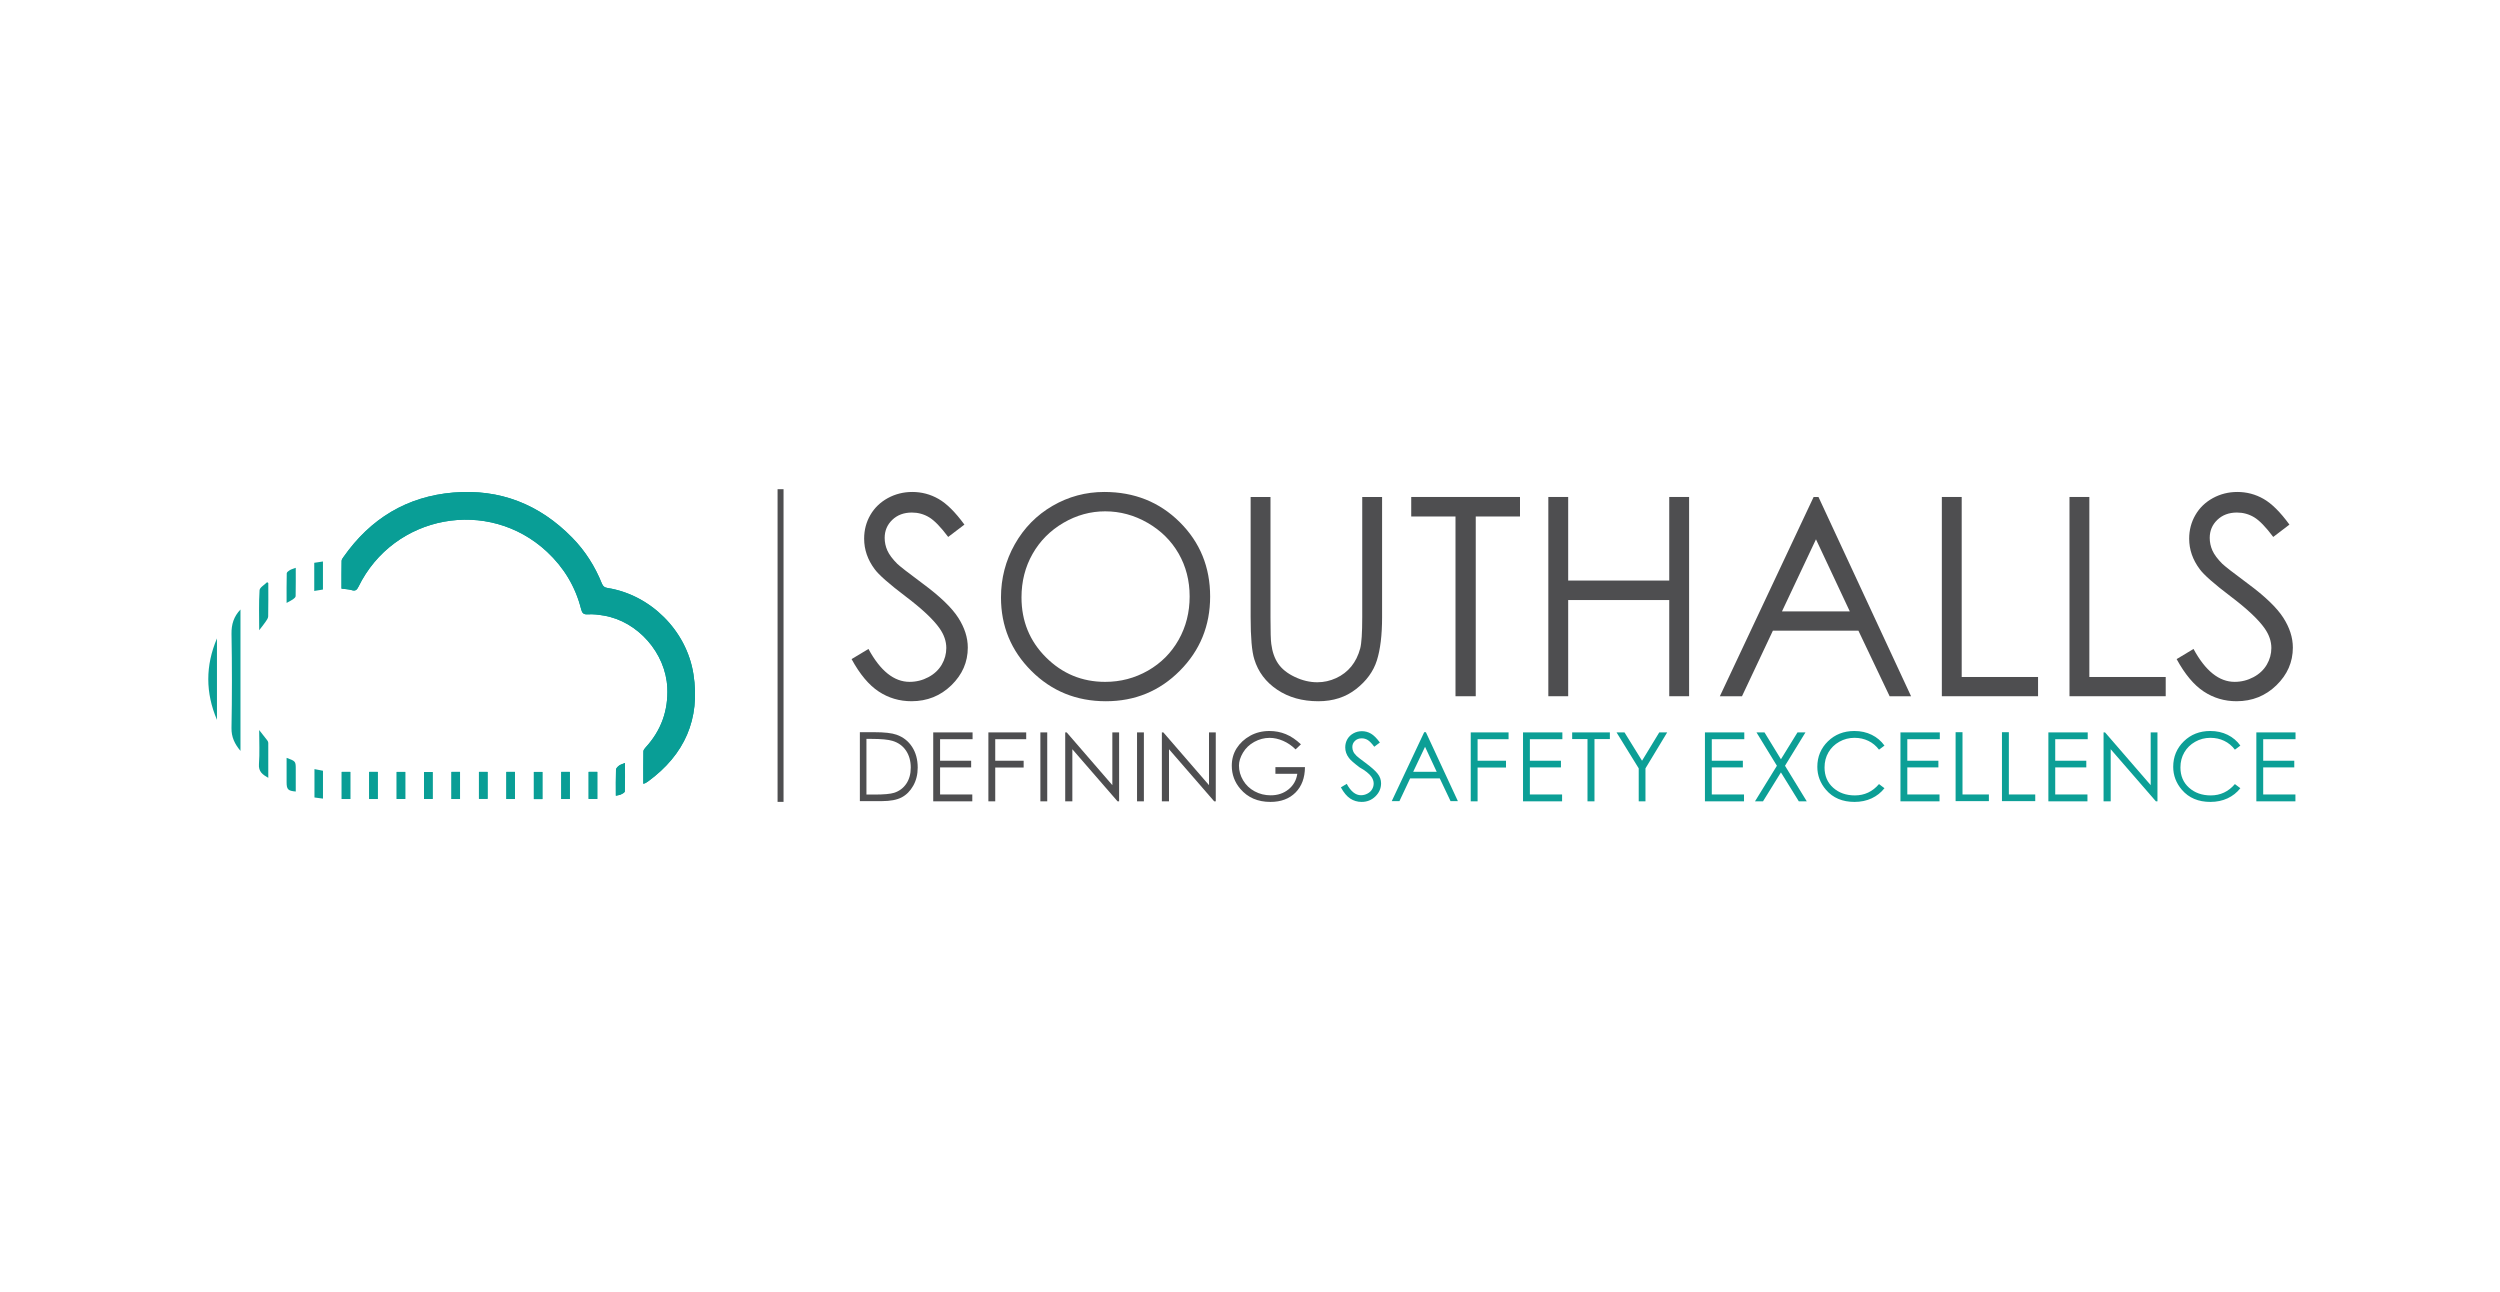 <?xml version="1.0" encoding="UTF-8" standalone="no"?>
<!DOCTYPE svg PUBLIC "-//W3C//DTD SVG 1.1//EN" "http://www.w3.org/Graphics/SVG/1.1/DTD/svg11.dtd">
<svg width="100%" height="100%" viewBox="0 0 600 310" version="1.1" xmlns="http://www.w3.org/2000/svg" xmlns:xlink="http://www.w3.org/1999/xlink" xml:space="preserve" xmlns:serif="http://www.serif.com/" style="fill-rule:evenodd;clip-rule:evenodd;stroke-linejoin:round;stroke-miterlimit:2;">
    <g id="Colour" transform="matrix(0.892,0,0,0.892,60.312,-58.896)">
        <g id="Southall-logo---colour" serif:id="Southall logo - colour" transform="matrix(0.946,0,0,0.946,269.222,239.715)">
            <g id="Colour1" serif:id="Colour">
                <g id="Southall-logo---colour1" serif:id="Southall logo - colour" transform="matrix(1,0,0,1,-296.823,-44.468)">
                    <clipPath id="_clip1">
                        <rect x="0" y="0" width="593.646" height="88.937"/>
                    </clipPath>
                    <g clip-path="url(#_clip1)">
                        <g id="Layer-1" serif:id="Layer 1" transform="matrix(4.167,0,0,4.167,0,0)">
                            <g transform="matrix(1,0,0,1,29.692,1.007)">
                                <path d="M0,19.102C0.082,19.075 0.113,19.07 0.138,19.055C0.201,19.018 0.263,18.981 0.324,18.938C2.812,17.121 3.901,14.686 3.423,11.622C2.959,8.636 0.485,6.195 -2.45,5.734C-2.642,5.703 -2.749,5.628 -2.828,5.432C-3.3,4.258 -3.967,3.206 -4.852,2.302C-7.08,0.026 -9.786,-1.043 -12.961,-0.779C-16.137,-0.512 -18.623,1.002 -20.454,3.609C-20.513,3.692 -20.591,3.789 -20.592,3.882C-20.605,4.514 -20.599,5.149 -20.599,5.78C-20.346,5.815 -20.122,5.818 -19.916,5.879C-19.669,5.955 -19.56,5.893 -19.444,5.653C-17.036,0.727 -10.573,-0.47 -6.567,3.27C-5.422,4.341 -4.636,5.639 -4.249,7.163C-4.179,7.435 -4.096,7.557 -3.782,7.535C-3.423,7.512 -3.055,7.559 -2.698,7.619C-0.372,8.006 1.53,10.184 1.636,12.539C1.708,14.113 1.213,15.469 0.154,16.624C0.089,16.696 0.008,16.794 0.007,16.882C-0.005,17.61 0,18.338 0,19.102M-27.495,16.855L-27.495,7.205C-27.953,7.686 -28.118,8.216 -28.107,8.868C-28.07,11.006 -28.068,13.148 -28.108,15.286C-28.119,15.918 -27.888,16.385 -27.495,16.855M-29.1,9.178C-29.891,11.034 -29.888,12.888 -29.1,14.737L-29.1,9.178ZM-25.597,18.695C-25.597,17.875 -25.596,17.088 -25.598,16.302C-25.6,16.247 -25.632,16.182 -25.668,16.135C-25.833,15.917 -26.005,15.702 -26.219,15.432C-26.219,16.252 -26.179,17.01 -26.234,17.758C-26.273,18.272 -25.989,18.471 -25.597,18.695M-25.596,5.401C-25.623,5.38 -25.648,5.36 -25.676,5.339C-25.858,5.524 -26.181,5.698 -26.193,5.892C-26.25,6.775 -26.218,7.665 -26.218,8.619C-26.043,8.391 -25.905,8.225 -25.785,8.047C-25.707,7.933 -25.607,7.802 -25.604,7.677C-25.588,6.919 -25.596,6.16 -25.596,5.401M-23.722,4.359C-23.877,4.417 -24.008,4.45 -24.124,4.516C-24.21,4.567 -24.333,4.657 -24.337,4.731C-24.354,5.392 -24.347,6.052 -24.347,6.755C-24.171,6.658 -24.031,6.594 -23.908,6.507C-23.832,6.455 -23.732,6.367 -23.73,6.292C-23.716,5.662 -23.722,5.028 -23.722,4.359M-24.347,17.329L-24.347,18.979C-24.347,19.485 -24.258,19.581 -23.722,19.629L-23.722,18.133C-23.722,17.561 -23.722,17.561 -24.347,17.329M-1.875,19.915C-1.734,19.88 -1.617,19.87 -1.519,19.822C-1.42,19.776 -1.265,19.691 -1.261,19.618C-1.242,18.987 -1.25,18.357 -1.25,17.68C-1.413,17.749 -1.547,17.782 -1.652,17.859C-1.745,17.927 -1.861,18.041 -1.864,18.138C-1.884,18.71 -1.875,19.283 -1.875,19.915M-22.445,18.099L-22.445,20.035C-22.24,20.063 -22.06,20.087 -21.864,20.113L-21.864,18.21C-22.065,18.172 -22.256,18.134 -22.445,18.099M-21.866,5.842L-21.866,3.927C-22.076,3.959 -22.265,3.989 -22.46,4.017L-22.46,5.939C-22.26,5.907 -22.079,5.877 -21.866,5.842M-20,18.286L-20.584,18.286L-20.584,20.137L-20,20.137L-20,18.286ZM-18.127,18.288L-18.71,18.288L-18.71,20.139L-18.127,20.139L-18.127,18.288ZM-16.249,18.293L-16.833,18.293L-16.833,20.137L-16.249,20.137L-16.249,18.293ZM-14.381,18.296L-14.968,18.296L-14.968,20.135L-14.381,20.135L-14.381,18.296ZM-12.51,18.286L-13.094,18.286L-13.094,20.137L-12.51,20.137L-12.51,18.286ZM-10.63,18.289L-11.218,18.289L-11.218,20.126L-10.63,20.126L-10.63,18.289ZM-8.763,18.286L-9.347,18.286L-9.347,20.137L-8.763,20.137L-8.763,18.286ZM-6.887,18.293L-7.47,18.293L-7.47,20.145L-6.887,20.145L-6.887,18.293ZM-5.017,18.288L-5.6,18.288L-5.6,20.139L-5.017,20.139L-5.017,18.288ZM-3.14,18.285L-3.731,18.285L-3.731,20.136L-3.14,20.136L-3.14,18.285Z" style="fill:rgb(9,158,150);fill-rule:nonzero;"/>
                            </g>
                            <g transform="matrix(1,0,0,1,29.692,-0.036)">
                                <path d="M0,20.145C0,19.381 -0.005,18.653 0.007,17.925C0.008,17.837 0.089,17.739 0.154,17.667C1.214,16.512 1.708,15.156 1.637,13.582C1.53,11.227 -0.372,9.05 -2.698,8.663C-3.054,8.602 -3.423,8.554 -3.78,8.578C-4.096,8.6 -4.179,8.478 -4.249,8.207C-4.636,6.682 -5.422,5.384 -6.567,4.313C-10.571,0.573 -17.036,1.77 -19.444,6.698C-19.56,6.936 -19.669,6.998 -19.916,6.922C-20.122,6.861 -20.346,6.857 -20.599,6.823C-20.599,6.192 -20.605,5.559 -20.592,4.925C-20.591,4.832 -20.511,4.735 -20.454,4.652C-18.623,2.045 -16.136,0.531 -12.96,0.264C-9.786,0 -7.079,1.069 -4.851,3.345C-3.967,4.249 -3.298,5.303 -2.828,6.477C-2.749,6.671 -2.642,6.746 -2.45,6.777C0.485,7.238 2.959,9.679 3.423,12.665C3.901,15.729 2.812,18.164 0.324,19.981C0.266,20.024 0.203,20.061 0.138,20.098C0.114,20.113 0.082,20.118 0,20.145" style="fill:rgb(9,158,150);fill-rule:nonzero;"/>
                            </g>
                            <g transform="matrix(1,0,0,1,27.818,18.686)">
                                <path d="M0,2.235C0,1.606 -0.009,1.03 0.009,0.458C0.013,0.361 0.13,0.249 0.222,0.179C0.325,0.104 0.461,0.072 0.624,0C0.624,0.677 0.633,1.308 0.611,1.94C0.61,2.013 0.455,2.096 0.356,2.145C0.258,2.192 0.14,2.201 0,2.235" style="fill:rgb(9,158,150);fill-rule:nonzero;"/>
                            </g>
                            <g transform="matrix(1,0,0,1,0,19.1)">
                                <rect x="9.108" y="0.198" width="0.584" height="1.849" style="fill:rgb(9,158,150);"/>
                            </g>
                            <g transform="matrix(1,0,0,1,0,19.1)">
                                <rect x="10.983" y="0.198" width="0.583" height="1.849" style="fill:rgb(9,158,150);"/>
                            </g>
                            <g transform="matrix(1,0,0,1,0,19.097)">
                                <rect x="12.859" y="0.202" width="0.584" height="1.844" style="fill:rgb(9,158,150);"/>
                            </g>
                            <g transform="matrix(1,0,0,1,0,19.108)">
                                <rect x="14.724" y="0.199" width="0.587" height="1.839" style="fill:rgb(9,158,150);"/>
                            </g>
                            <g transform="matrix(1,0,0,1,0,19.1)">
                                <rect x="16.598" y="0.198" width="0.584" height="1.849" style="fill:rgb(9,158,150);"/>
                            </g>
                            <g transform="matrix(1,0,0,1,0,19.09)">
                                <rect x="18.474" y="0.209" width="0.588" height="1.837" style="fill:rgb(9,158,150);"/>
                            </g>
                            <g transform="matrix(1,0,0,1,0,19.1)">
                                <rect x="20.345" y="0.198" width="0.584" height="1.849" style="fill:rgb(9,158,150);"/>
                            </g>
                            <g transform="matrix(1,0,0,1,0,19.108)">
                                <rect x="22.222" y="0.193" width="0.583" height="1.851" style="fill:rgb(9,158,150);"/>
                            </g>
                            <g transform="matrix(1,0,0,1,0,19.1)">
                                <rect x="24.092" y="0.198" width="0.583" height="1.849" style="fill:rgb(9,158,150);"/>
                            </g>
                            <g transform="matrix(1,0,0,1,0,19.092)">
                                <rect x="25.961" y="0.202" width="0.59" height="1.849" style="fill:rgb(9,158,150);"/>
                            </g>
                            <g transform="matrix(1,0,0,1,0,-0)">
                                <rect x="38.856" y="0" width="0.408" height="21.345" style="fill:rgb(78,78,80);"/>
                            </g>
                            <g transform="matrix(1,0,0,1,43.908,3.064)">
                                <path d="M0,8.533L1.152,7.84C1.962,9.338 2.899,10.086 3.96,10.086C4.414,10.086 4.843,9.979 5.242,9.766C5.64,9.555 5.944,9.269 6.154,8.912C6.362,8.555 6.465,8.176 6.465,7.775C6.465,7.318 6.313,6.871 6.006,6.434C5.583,5.83 4.809,5.104 3.684,4.252C2.554,3.396 1.852,2.776 1.575,2.394C1.096,1.753 0.857,1.06 0.857,0.315C0.857,-0.277 0.998,-0.816 1.281,-1.304C1.562,-1.79 1.961,-2.174 2.472,-2.456C2.985,-2.735 3.543,-2.875 4.144,-2.875C4.782,-2.875 5.381,-2.717 5.936,-2.399C6.492,-2.082 7.08,-1.497 7.701,-0.647L6.594,0.195C6.086,-0.483 5.651,-0.931 5.291,-1.147C4.933,-1.362 4.542,-1.47 4.116,-1.47C3.57,-1.47 3.124,-1.304 2.777,-0.971C2.431,-0.638 2.258,-0.229 2.258,0.259C2.258,0.554 2.318,0.84 2.44,1.118C2.564,1.396 2.788,1.698 3.113,2.024C3.292,2.196 3.874,2.651 4.863,3.384C6.037,4.252 6.84,5.026 7.276,5.704C7.713,6.382 7.932,7.064 7.932,7.747C7.932,8.734 7.558,9.591 6.812,10.318C6.065,11.044 5.157,11.408 4.089,11.408C3.267,11.408 2.521,11.187 1.852,10.746C1.182,10.306 0.564,9.568 0,8.533" style="fill:rgb(78,78,80);fill-rule:nonzero;"/>
                            </g>
                            <g transform="matrix(1,0,0,1,61.156,14.473)">
                                <path d="M0,-14.284C2.051,-14.284 3.77,-13.597 5.152,-12.222C6.535,-10.848 7.225,-9.155 7.225,-7.147C7.225,-5.156 6.536,-3.467 5.156,-2.08C3.778,-0.693 2.095,0 0.109,0C-1.899,0 -3.595,-0.69 -4.977,-2.07C-6.359,-3.45 -7.051,-5.122 -7.051,-7.082C-7.051,-8.388 -6.736,-9.6 -6.107,-10.716C-5.477,-11.831 -4.618,-12.704 -3.531,-13.336C-2.444,-13.967 -1.266,-14.284 0,-14.284M0.059,-12.962C-0.943,-12.962 -1.894,-12.7 -2.791,-12.176C-3.689,-11.65 -4.39,-10.945 -4.895,-10.057C-5.399,-9.169 -5.651,-8.179 -5.651,-7.086C-5.651,-5.471 -5.094,-4.104 -3.977,-2.992C-2.861,-1.879 -1.515,-1.322 0.059,-1.322C1.112,-1.322 2.084,-1.578 2.98,-2.089C3.874,-2.601 4.572,-3.302 5.074,-4.191C5.575,-5.079 5.826,-6.066 5.826,-7.152C5.826,-8.23 5.575,-9.208 5.074,-10.08C4.572,-10.953 3.866,-11.65 2.957,-12.176C2.047,-12.7 1.081,-12.962 0.059,-12.962" style="fill:rgb(78,78,80);fill-rule:nonzero;"/>
                            </g>
                            <g transform="matrix(1,0,0,1,71.145,14.473)">
                                <path d="M0,-13.942L1.355,-13.942L1.355,-5.733C1.355,-4.76 1.373,-4.152 1.409,-3.912C1.477,-3.375 1.633,-2.926 1.879,-2.567C2.125,-2.207 2.502,-1.902 3.011,-1.661C3.521,-1.417 4.034,-1.295 4.55,-1.295C4.999,-1.295 5.428,-1.391 5.839,-1.581C6.252,-1.771 6.594,-2.037 6.871,-2.375C7.147,-2.715 7.35,-3.125 7.479,-3.606C7.57,-3.952 7.617,-4.66 7.617,-5.733L7.617,-13.942L8.972,-13.942L8.972,-5.733C8.972,-4.518 8.853,-3.537 8.617,-2.788C8.38,-2.038 7.907,-1.387 7.197,-0.832C6.489,-0.278 5.631,0 4.624,0C3.531,0 2.595,-0.262 1.814,-0.787C1.034,-1.31 0.513,-2.003 0.25,-2.867C0.083,-3.396 0,-4.353 0,-5.733L0,-13.942Z" style="fill:rgb(78,78,80);fill-rule:nonzero;"/>
                            </g>
                            <g transform="matrix(1,0,0,1,82.106,12.8)">
                                <path d="M0,-10.937L0,-12.269L7.424,-12.269L7.424,-10.937L4.404,-10.937L4.404,1.332L3.022,1.332L3.022,-10.937L0,-10.937Z" style="fill:rgb(78,78,80);fill-rule:nonzero;"/>
                            </g>
                            <g transform="matrix(1,0,0,1,91.464,14.131)">
                                <path d="M0,-13.6L1.355,-13.6L1.355,-7.895L8.253,-7.895L8.253,-13.6L9.608,-13.6L9.608,0L8.253,0L8.253,-6.565L1.355,-6.565L1.355,0L0,0L0,-13.6Z" style="fill:rgb(78,78,80);fill-rule:nonzero;"/>
                            </g>
                            <g transform="matrix(1,0,0,1,109.903,14.132)">
                                <path d="M0,-13.6L6.319,0L4.856,0L2.725,-4.476L-3.112,-4.476L-5.221,0L-6.732,0L-0.332,-13.6L0,-13.6ZM-0.171,-10.711L-2.493,-5.789L2.139,-5.789L-0.171,-10.711Z" style="fill:rgb(78,78,80);fill-rule:nonzero;"/>
                            </g>
                            <g transform="matrix(1,0,0,1,118.323,14.131)">
                                <path d="M0,-13.6L1.355,-13.6L1.355,-1.313L6.567,-1.313L6.567,0L0,0L0,-13.6Z" style="fill:rgb(78,78,80);fill-rule:nonzero;"/>
                            </g>
                            <g transform="matrix(1,0,0,1,127.036,14.131)">
                                <path d="M0,-13.6L1.355,-13.6L1.355,-1.313L6.567,-1.313L6.567,0L0,0L0,-13.6Z" style="fill:rgb(78,78,80);fill-rule:nonzero;"/>
                            </g>
                            <g transform="matrix(1,0,0,1,134.349,3.064)">
                                <path d="M0,8.533L1.152,7.84C1.962,9.338 2.899,10.086 3.96,10.086C4.414,10.086 4.843,9.979 5.242,9.766C5.641,9.555 5.944,9.269 6.154,8.912C6.362,8.555 6.465,8.176 6.465,7.775C6.465,7.318 6.313,6.871 6.006,6.434C5.583,5.83 4.809,5.104 3.684,4.252C2.554,3.396 1.852,2.776 1.575,2.394C1.096,1.753 0.855,1.06 0.855,0.315C0.855,-0.277 0.998,-0.816 1.281,-1.304C1.562,-1.79 1.961,-2.174 2.472,-2.456C2.985,-2.735 3.543,-2.875 4.144,-2.875C4.782,-2.875 5.381,-2.717 5.936,-2.399C6.492,-2.082 7.08,-1.497 7.699,-0.647L6.594,0.195C6.086,-0.483 5.651,-0.931 5.291,-1.147C4.933,-1.362 4.542,-1.47 4.116,-1.47C3.57,-1.47 3.124,-1.304 2.777,-0.971C2.431,-0.638 2.258,-0.229 2.258,0.259C2.258,0.554 2.318,0.84 2.44,1.118C2.564,1.396 2.788,1.698 3.113,2.024C3.292,2.196 3.874,2.651 4.863,3.384C6.037,4.252 6.84,5.026 7.276,5.704C7.713,6.382 7.932,7.064 7.932,7.747C7.932,8.734 7.558,9.591 6.812,10.318C6.065,11.044 5.157,11.408 4.089,11.408C3.267,11.408 2.521,11.187 1.852,10.746C1.182,10.306 0.564,9.568 0,8.533" style="fill:rgb(78,78,80);fill-rule:nonzero;"/>
                            </g>
                            <g transform="matrix(1,0,0,1,44.922,17.034)">
                                <path d="M0,3.809L0.54,3.809C1.187,3.809 1.637,3.769 1.89,3.688C2.242,3.574 2.519,3.368 2.721,3.068C2.923,2.769 3.025,2.403 3.025,1.969C3.025,1.515 2.915,1.127 2.698,0.805C2.479,0.483 2.174,0.264 1.782,0.145C1.487,0.054 1.004,0.009 0.332,0.009L0,0.009L0,3.809ZM-0.449,4.257L-0.449,-0.448L0.521,-0.448C1.223,-0.448 1.733,-0.391 2.051,-0.277C2.504,-0.118 2.858,0.158 3.115,0.553C3.37,0.947 3.499,1.417 3.499,1.963C3.499,2.432 3.397,2.847 3.193,3.206C2.99,3.566 2.727,3.831 2.403,4.001C2.08,4.171 1.626,4.257 1.043,4.257L-0.449,4.257Z" style="fill:rgb(78,78,80);fill-rule:nonzero;"/>
                            </g>
                            <g transform="matrix(1,0,0,1,49.48,21.304)">
                                <path d="M0,-4.705L2.686,-4.705L2.686,-4.242L0.468,-4.242L0.468,-2.77L2.589,-2.77L2.589,-2.313L0.468,-2.313L0.468,-0.467L2.667,-0.467L2.667,0L0,0L0,-4.705Z" style="fill:rgb(78,78,80);fill-rule:nonzero;"/>
                            </g>
                            <g transform="matrix(1,0,0,1,53.245,21.304)">
                                <path d="M0,-4.705L2.582,-4.705L2.582,-4.242L0.468,-4.242L0.468,-2.77L2.407,-2.77L2.407,-2.307L0.468,-2.307L0.468,0L0,0L0,-4.705Z" style="fill:rgb(78,78,80);fill-rule:nonzero;"/>
                            </g>
                            <g transform="matrix(1,0,0,1,0,16.558)">
                                <rect x="56.794" y="0.041" width="0.468" height="4.705" style="fill:rgb(78,78,80);"/>
                            </g>
                            <g transform="matrix(1,0,0,1,58.489,16.599)">
                                <path d="M0,4.705L0,0L0.101,0L3.217,3.601L3.217,0L3.679,0L3.679,4.705L3.571,4.705L0.487,1.149L0.487,4.705L0,4.705Z" style="fill:rgb(78,78,80);fill-rule:nonzero;"/>
                            </g>
                            <g transform="matrix(1,0,0,1,0,16.558)">
                                <rect x="63.391" y="0.041" width="0.468" height="4.705" style="fill:rgb(78,78,80);"/>
                            </g>
                            <g transform="matrix(1,0,0,1,65.086,16.599)">
                                <path d="M0,4.705L0,0L0.101,0L3.217,3.601L3.217,0L3.679,0L3.679,4.705L3.571,4.705L0.487,1.149L0.487,4.705L0,4.705Z" style="fill:rgb(78,78,80);fill-rule:nonzero;"/>
                            </g>
                            <g transform="matrix(1,0,0,1,74.577,20.435)">
                                <path d="M0,-3.021L-0.363,-2.675C-0.625,-2.933 -0.911,-3.128 -1.222,-3.262C-1.532,-3.395 -1.836,-3.462 -2.133,-3.462C-2.5,-3.462 -2.849,-3.371 -3.181,-3.189C-3.513,-3.007 -3.77,-2.761 -3.954,-2.453C-4.137,-2.144 -4.229,-1.85 -4.229,-1.571C-4.229,-1.216 -4.134,-0.879 -3.944,-0.561C-3.755,-0.242 -3.493,0.007 -3.159,0.188C-2.825,0.369 -2.46,0.459 -2.064,0.459C-1.583,0.459 -1.176,0.323 -0.842,0.05C-0.508,-0.223 -0.31,-0.576 -0.247,-1.009L-1.741,-1.009L-1.741,-1.463L0.275,-1.463C0.271,-0.736 0.056,-0.159 -0.368,0.269C-0.793,0.696 -1.363,0.91 -2.08,0.91C-2.944,0.91 -3.628,0.614 -4.134,0.021C-4.524,-0.435 -4.719,-0.963 -4.719,-1.562C-4.719,-2.008 -4.607,-2.405 -4.385,-2.755C-4.163,-3.103 -3.857,-3.387 -3.467,-3.605C-3.077,-3.822 -2.637,-3.931 -2.146,-3.931C-1.75,-3.931 -1.377,-3.858 -1.027,-3.714C-0.677,-3.569 -0.335,-3.338 0,-3.021" style="fill:rgb(78,78,80);fill-rule:nonzero;"/>
                            </g>
                            <g transform="matrix(1,0,0,1,77.305,17.51)">
                                <path d="M0,2.842L0.398,2.601C0.678,3.119 1.002,3.378 1.368,3.378C1.526,3.378 1.675,3.341 1.814,3.266C1.953,3.193 2.059,3.095 2.13,2.972C2.202,2.849 2.238,2.718 2.238,2.578C2.238,2.422 2.185,2.268 2.08,2.115C1.932,1.906 1.664,1.693 1.274,1.475C0.882,1.179 0.64,0.964 0.547,0.83C0.38,0.611 0.297,0.371 0.297,0.11C0.297,-0.095 0.346,-0.281 0.442,-0.448C0.539,-0.615 0.677,-0.748 0.855,-0.846C1.033,-0.944 1.226,-0.993 1.435,-0.993C1.654,-0.993 1.859,-0.938 2.051,-0.827C2.243,-0.716 2.446,-0.514 2.661,-0.219L2.279,0.069C2.104,-0.163 1.954,-0.317 1.83,-0.392C1.705,-0.467 1.57,-0.505 1.422,-0.505C1.235,-0.505 1.081,-0.447 0.961,-0.332C0.841,-0.217 0.781,-0.076 0.781,0.091C0.781,0.193 0.802,0.292 0.844,0.39C0.886,0.487 0.964,0.59 1.078,0.701C1.139,0.762 1.341,0.919 1.685,1.173C2.089,1.473 2.367,1.722 2.517,1.919C2.668,2.115 2.743,2.331 2.743,2.566C2.743,2.908 2.614,3.205 2.356,3.457C2.098,3.709 1.784,3.835 1.416,3.835C1.129,3.835 0.87,3.758 0.638,3.606C0.407,3.454 0.194,3.199 0,2.842" style="fill:rgb(12,159,150);fill-rule:nonzero;"/>
                            </g>
                            <g transform="matrix(1,0,0,1,83.049,20.295)">
                                <path d="M0,-2.713L-0.809,-1.006L0.796,-1.006L0,-2.713ZM0.057,-3.709L2.241,0.996L1.741,0.996L1.005,-0.556L-1.018,-0.556L-1.748,0.996L-2.272,0.996L-0.057,-3.709L0.057,-3.709Z" style="fill:rgb(12,159,150);fill-rule:nonzero;"/>
                            </g>
                            <g transform="matrix(1,0,0,1,93.091,20.847)">
                                <path d="M0,-3.791L0,-4.248L2.573,-4.248L2.573,-3.791L1.523,-3.791L1.523,0.457L1.046,0.457L1.046,-3.791L0,-3.791Z" style="fill:rgb(12,159,150);fill-rule:nonzero;"/>
                            </g>
                            <g transform="matrix(1,0,0,1,96.119,21.304)">
                                <path d="M0,-4.705L0.544,-4.705L1.741,-2.77L2.917,-4.705L3.458,-4.705L1.975,-2.25L1.975,0L1.514,0L1.514,-2.25L0,-4.705Z" style="fill:rgb(12,159,150);fill-rule:nonzero;"/>
                            </g>
                            <g transform="matrix(1,0,0,1,105.671,21.304)">
                                <path d="M0,-4.705L0.547,-4.705L1.669,-2.871L2.8,-4.705L3.344,-4.705L1.947,-2.427L3.432,0L2.889,0L1.669,-1.974L0.446,0L-0.101,0L1.394,-2.427L0,-4.705Z" style="fill:rgb(12,159,150);fill-rule:nonzero;"/>
                            </g>
                            <g transform="matrix(1,0,0,1,114.407,20.349)">
                                <path d="M0,-2.849L-0.373,-2.57C-0.575,-2.836 -0.819,-3.038 -1.105,-3.174C-1.39,-3.31 -1.703,-3.379 -2.045,-3.379C-2.42,-3.379 -2.767,-3.289 -3.085,-3.109C-3.403,-2.929 -3.65,-2.688 -3.826,-2.384C-4.002,-2.081 -4.09,-1.739 -4.09,-1.358C-4.09,-0.785 -3.894,-0.323 -3.502,0.027C-3.11,0.377 -2.616,0.552 -2.02,0.552C-1.362,0.552 -0.813,0.294 -0.373,-0.222L0,0.06C-0.234,0.358 -0.526,0.588 -0.875,0.752C-1.225,0.914 -1.615,0.996 -2.045,0.996C-2.867,0.996 -3.514,0.722 -3.988,0.174C-4.385,-0.289 -4.583,-0.814 -4.583,-1.4C-4.583,-2.087 -4.342,-2.666 -3.861,-3.138C-3.379,-3.609 -2.777,-3.845 -2.054,-3.845C-1.616,-3.845 -1.221,-3.758 -0.867,-3.583C-0.515,-3.409 -0.226,-3.164 0,-2.849" style="fill:rgb(12,159,150);fill-rule:nonzero;"/>
                            </g>
                            <g transform="matrix(1,0,0,1,119.262,21.291)">
                                <path d="M0,-4.705L0.471,-4.705L0.471,-0.454L2.272,-0.454L2.272,0L0,0L0,-4.705Z" style="fill:rgb(12,159,150);fill-rule:nonzero;"/>
                            </g>
                            <g transform="matrix(1,0,0,1,122.426,21.291)">
                                <path d="M0,-4.705L0.471,-4.705L0.471,-0.454L2.272,-0.454L2.272,0L0,0L0,-4.705Z" style="fill:rgb(12,159,150);fill-rule:nonzero;"/>
                            </g>
                            <g transform="matrix(1,0,0,1,129.361,16.599)">
                                <path d="M0,4.705L0,0L0.101,0L3.217,3.601L3.217,0L3.679,0L3.679,4.705L3.571,4.705L0.487,1.149L0.487,4.705L0,4.705Z" style="fill:rgb(12,159,150);fill-rule:nonzero;"/>
                            </g>
                            <g transform="matrix(1,0,0,1,138.698,20.349)">
                                <path d="M0,-2.849L-0.373,-2.57C-0.575,-2.836 -0.819,-3.038 -1.105,-3.174C-1.39,-3.31 -1.703,-3.379 -2.045,-3.379C-2.42,-3.379 -2.767,-3.289 -3.085,-3.109C-3.403,-2.929 -3.65,-2.688 -3.826,-2.384C-4.002,-2.081 -4.09,-1.739 -4.09,-1.358C-4.09,-0.785 -3.894,-0.323 -3.502,0.027C-3.11,0.377 -2.616,0.552 -2.02,0.552C-1.362,0.552 -0.813,0.294 -0.373,-0.222L0,0.06C-0.234,0.358 -0.526,0.588 -0.875,0.752C-1.225,0.914 -1.615,0.996 -2.045,0.996C-2.867,0.996 -3.514,0.722 -3.988,0.174C-4.385,-0.289 -4.583,-0.814 -4.583,-1.4C-4.583,-2.087 -4.342,-2.666 -3.861,-3.138C-3.379,-3.609 -2.777,-3.845 -2.054,-3.845C-1.616,-3.845 -1.22,-3.758 -0.867,-3.583C-0.515,-3.409 -0.226,-3.164 0,-2.849" style="fill:rgb(12,159,150);fill-rule:nonzero;"/>
                            </g>
                            <g transform="matrix(1,0,0,1,86.168,21.304)">
                                <path d="M0,-4.705L2.582,-4.705L2.582,-4.242L0.468,-4.242L0.468,-2.77L2.407,-2.77L2.407,-2.307L0.468,-2.307L0.468,0L0,0L0,-4.705Z" style="fill:rgb(12,159,150);fill-rule:nonzero;"/>
                            </g>
                            <g transform="matrix(1,0,0,1,89.736,21.304)">
                                <path d="M0,-4.705L2.686,-4.705L2.686,-4.242L0.468,-4.242L0.468,-2.77L2.589,-2.77L2.589,-2.313L0.468,-2.313L0.468,-0.467L2.667,-0.467L2.667,0L0,0L0,-4.705Z" style="fill:rgb(12,159,150);fill-rule:nonzero;"/>
                            </g>
                            <g transform="matrix(1,0,0,1,102.153,21.304)">
                                <path d="M0,-4.705L2.686,-4.705L2.686,-4.242L0.468,-4.242L0.468,-2.77L2.589,-2.77L2.589,-2.313L0.468,-2.313L0.468,-0.467L2.667,-0.467L2.667,0L0,0L0,-4.705Z" style="fill:rgb(12,159,150);fill-rule:nonzero;"/>
                            </g>
                            <g transform="matrix(1,0,0,1,115.498,21.304)">
                                <path d="M0,-4.705L2.686,-4.705L2.686,-4.242L0.468,-4.242L0.468,-2.77L2.589,-2.77L2.589,-2.313L0.468,-2.313L0.468,-0.467L2.667,-0.467L2.667,0L0,0L0,-4.705Z" style="fill:rgb(12,159,150);fill-rule:nonzero;"/>
                            </g>
                            <g transform="matrix(1,0,0,1,125.594,21.304)">
                                <path d="M0,-4.705L2.686,-4.705L2.686,-4.242L0.468,-4.242L0.468,-2.77L2.589,-2.77L2.589,-2.313L0.468,-2.313L0.468,-0.467L2.667,-0.467L2.667,0L0,0L0,-4.705Z" style="fill:rgb(12,159,150);fill-rule:nonzero;"/>
                            </g>
                            <g transform="matrix(1,0,0,1,139.789,21.304)">
                                <path d="M0,-4.705L2.686,-4.705L2.686,-4.242L0.468,-4.242L0.468,-2.77L2.589,-2.77L2.589,-2.313L0.468,-2.313L0.468,-0.467L2.667,-0.467L2.667,0L0,0L0,-4.705Z" style="fill:rgb(12,159,150);fill-rule:nonzero;"/>
                            </g>
                        </g>
                    </g>
                </g>
                <g id="Southall-logo---colour2" serif:id="Southall logo - colour">
                </g>
            </g>
        </g>
    </g>
</svg>
